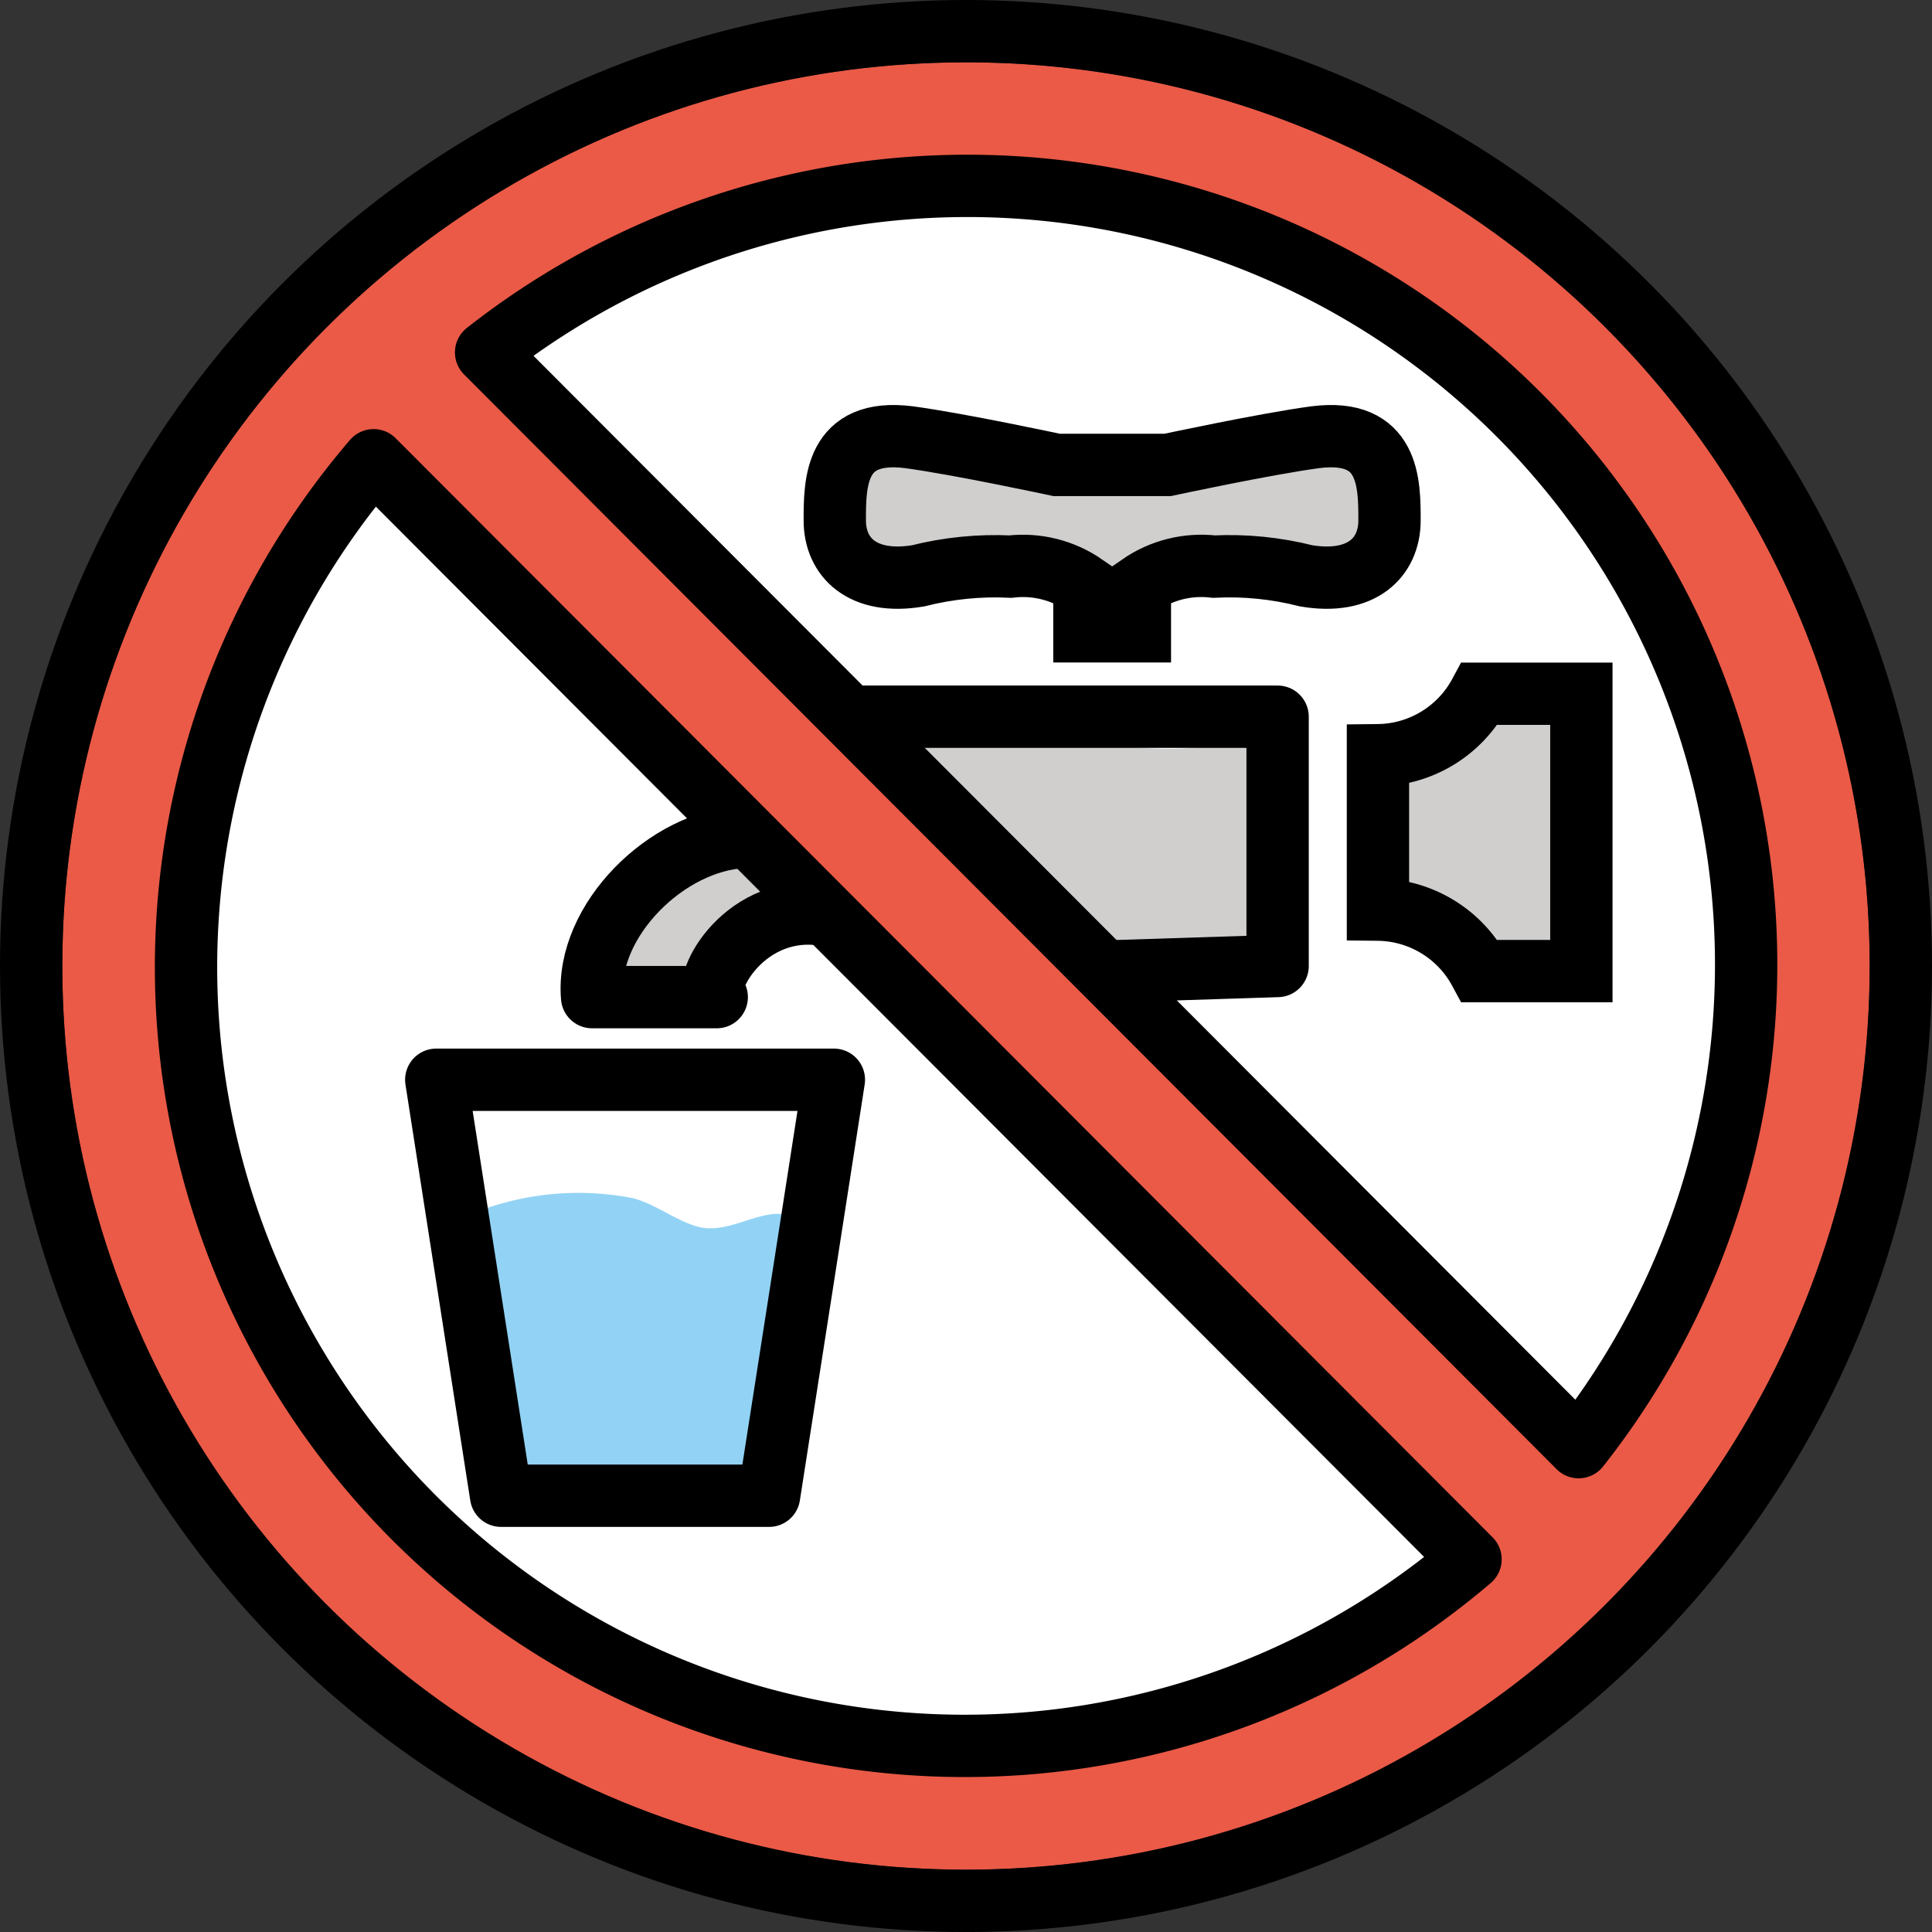 <svg xmlns="http://www.w3.org/2000/svg" xmlns:svg="http://www.w3.org/2000/svg" id="emoji" width="62" height="62" version="1.1" viewBox="0 0 62 62"><rect x="0" y="0" width="62" height="62" fill="#333333" stroke="none"/><g id="color" transform="translate(-5,-5)"><circle id="circle1" cx="36" cy="36" r="26" fill="#fff"/><path id="path1" fill="#ea5a47" stroke-miterlimit="10" d="M 36,7 C 19.98,7 7,19.98 7,36 7,52.02 19.98,65 36,65 52.02,65 65,52.02 65,36 65,19.98 52.02,7 36,7 Z M 10.79,36.27 c 0,-5.075 3.417,-12.69 6.202,-16.49 l 35.2,35.27 c -3.805,2.784 -10.93,5.904 -16.01,5.904 -12.7,0 -25.39,-11.98 -25.39,-24.68 z M 55.66,51.45 20.6,16.32 c 3.805,-2.784 10.77,-5.441 15.84,-5.441 12.7,0 24.68,12.25 24.68,24.95 0,5.075 -2.686,11.81 -5.47,15.62 z"/><path id="path2" fill="#92d3f5" d="m 21.49,46.64 a 7.587,7.587 0 0 1 2.571,-0.389 10.73,10.73 0 0 1 2.387,0.961 c 1.516,0.543 2.555,-0.105 4.039,-0.343 1.901,-0.304 1.094,-3.196 -0.797,-2.893 -0.794,0.127 -1.547,0.622 -2.36,0.372 -0.692,-0.213 -1.286,-0.697 -2.001,-0.894 a 9.103,9.103 0 0 0 -4.638,0.292 c -1.872,0.469 -1.079,3.363 0.797,2.893 z"/><path id="path3" fill="#d0cfce" d="m 45.61,31.29 c 0.015,-0.988 0.207,-2.161 -0.768,-2.775 -3.077,2.065 -14.22,-2.928 -11.86,-0.071 4.152,3.275 6.358,10.11 12.63,6.967 z"/><path id="path4" fill="#d0cfce" d="m 51.379,32.166 1.536,-0.85 a 5.283,5.283 0 0 1 1.358,-0.728 l -1.694,-0.689 q -0.171,-1.054 -0.205,-0.151 -0.055,0.419 -0.112,0.838 c -0.054,0.408 -0.111,0.815 -0.161,1.224 a 26.521,26.521 0 0 0 -0.208,2.897 l 2.946,-0.399 c -0.53,-1.326 -2.088,-3.364 -3.725,-3.193 -1.901,0.198 -1.921,3.2 0,3 q -0.479,-0.265 -0.174,-0.031 0.218,0.189 0.439,0.376 a 1.88,1.88 0 0 1 0.568,0.646 1.508,1.508 0 0 0 2.946,-0.399 29.5,29.5 0 0 1 0.289,-3.522 c 0.116,-0.879 0.49,-1.985 -0.012,-2.799 a 1.564,1.564 0 0 0 -1.694,-0.689 5.832,5.832 0 0 0 -1.691,0.818 l -1.92,1.062 c -1.69,0.935 -0.178,3.527 1.514,2.59 z"/><path id="path5" fill="#d0cfce" d="m 41.208,20.539 c -1.099,-0.003 -2.251,-0.469 -3.381,-0.537 -1.371,-0.083 -2.745,-0.131 -4.117,-0.196 -1.93,-0.092 -1.925,2.909 0,3 1.37,0.065 2.749,0.095 4.117,0.196 1.153,0.085 2.228,0.534 3.381,0.537 a 1.501,1.501 0 0 0 0,-3 z"/><path id="path6" fill="#d0cfce" d="m 42.04,23.25 c 2.104,-0.103 4.191,-0.322 6.274,-0.631 a 1.512,1.512 0 0 0 1.048,-1.845 1.537,1.537 0 0 0 -1.845,-1.048 c -1.817,0.269 -3.643,0.434 -5.477,0.524 -1.922,0.094 -1.933,3.094 0,3 z"/><rect id="rect6" width="8.634" height="7.024" x="21.08" y="45.98" fill="#92d3f5" fill-rule="evenodd" stroke="#92d3f5" stroke-linecap="round" stroke-linejoin="round" paint-order="normal"/><path id="path7" fill="#d0cfce" d="m 28,37 c -0.753,-1.756 3.063,-2.084 2.289,-2.498 1.005,1.046 -0.018,-2.755 -1.884,-1.806 C 27.641,32.42 23.917,35.247 24,37 Z"/></g><g id="line" transform="translate(-5,-5)"><path id="path8" fill="none" stroke="#000" stroke-miterlimit="10" stroke-width="2" d="m 49.22,32.9 v -3.664 a 3.753,3.753 0 0 0 3.264,-1.973 h 3.264 v 8.901 H 52.484 A 3.753,3.753 0 0 0 49.22,34.191 v -3.664"/><path id="path9" fill="none" stroke="#000" stroke-miterlimit="10" stroke-width="2" d="m 38.91,19.92 c 0,0 -3.15,-0.677 -4.747,-0.89 -2.374,-0.297 -2.374,1.483 -2.374,2.67 0,1.187 0.89,2.077 2.67,1.78 0.969,-0.245 1.969,-0.345 2.967,-0.297 0.837,-0.097 1.681,0.114 2.374,0.593 v 1.484 h 1.78 v -1.484 c 0.693,-0.48 1.537,-0.691 2.374,-0.593 0.998,-0.049 1.998,0.051 2.967,0.297 1.78,0.297 2.67,-0.593 2.67,-1.78 0,-1.187 0,-2.967 -2.374,-2.67 -1.597,0.213 -4.747,0.89 -4.747,0.89 z"/><polyline id="polyline9" fill="none" stroke="#000" stroke-linecap="round" stroke-linejoin="round" stroke-width="2" points="25.53 53 21.08 53 19 39.65 31.76 39.65 30.83 45.63 29.68 53 25.23 53"/><circle id="circle9" cx="36" cy="36" r="30" fill="none" stroke="#000" stroke-linecap="round" stroke-linejoin="round" stroke-width="2"/><path id="path10" fill="none" stroke="#000" stroke-linecap="round" stroke-linejoin="round" stroke-width="2" d="M 55.66,51.44 A 24.99,24.99 0 0 0 20.6,16.31 Z"/><path id="path11" fill="none" stroke="#000" stroke-linecap="round" stroke-linejoin="round" stroke-width="2" d="m 16.99,19.77 a 24.99,24.99 0 0 0 35.2,35.27 z"/><path id="path12" fill="none" stroke="#000" stroke-linecap="round" stroke-linejoin="round" stroke-width="2" d="M 32.5,28 H 46 v 8 l -5.136,0.165"/><path id="path13" fill="none" stroke="#000" stroke-linecap="round" stroke-linejoin="round" stroke-width="2" d="m 28.87,31.86 c -2.468,0.105 -5.076,2.69 -4.869,5.139 h 4 c -0.558,-0.251 0.751,-2.916 3.264,-2.666"/></g></svg>